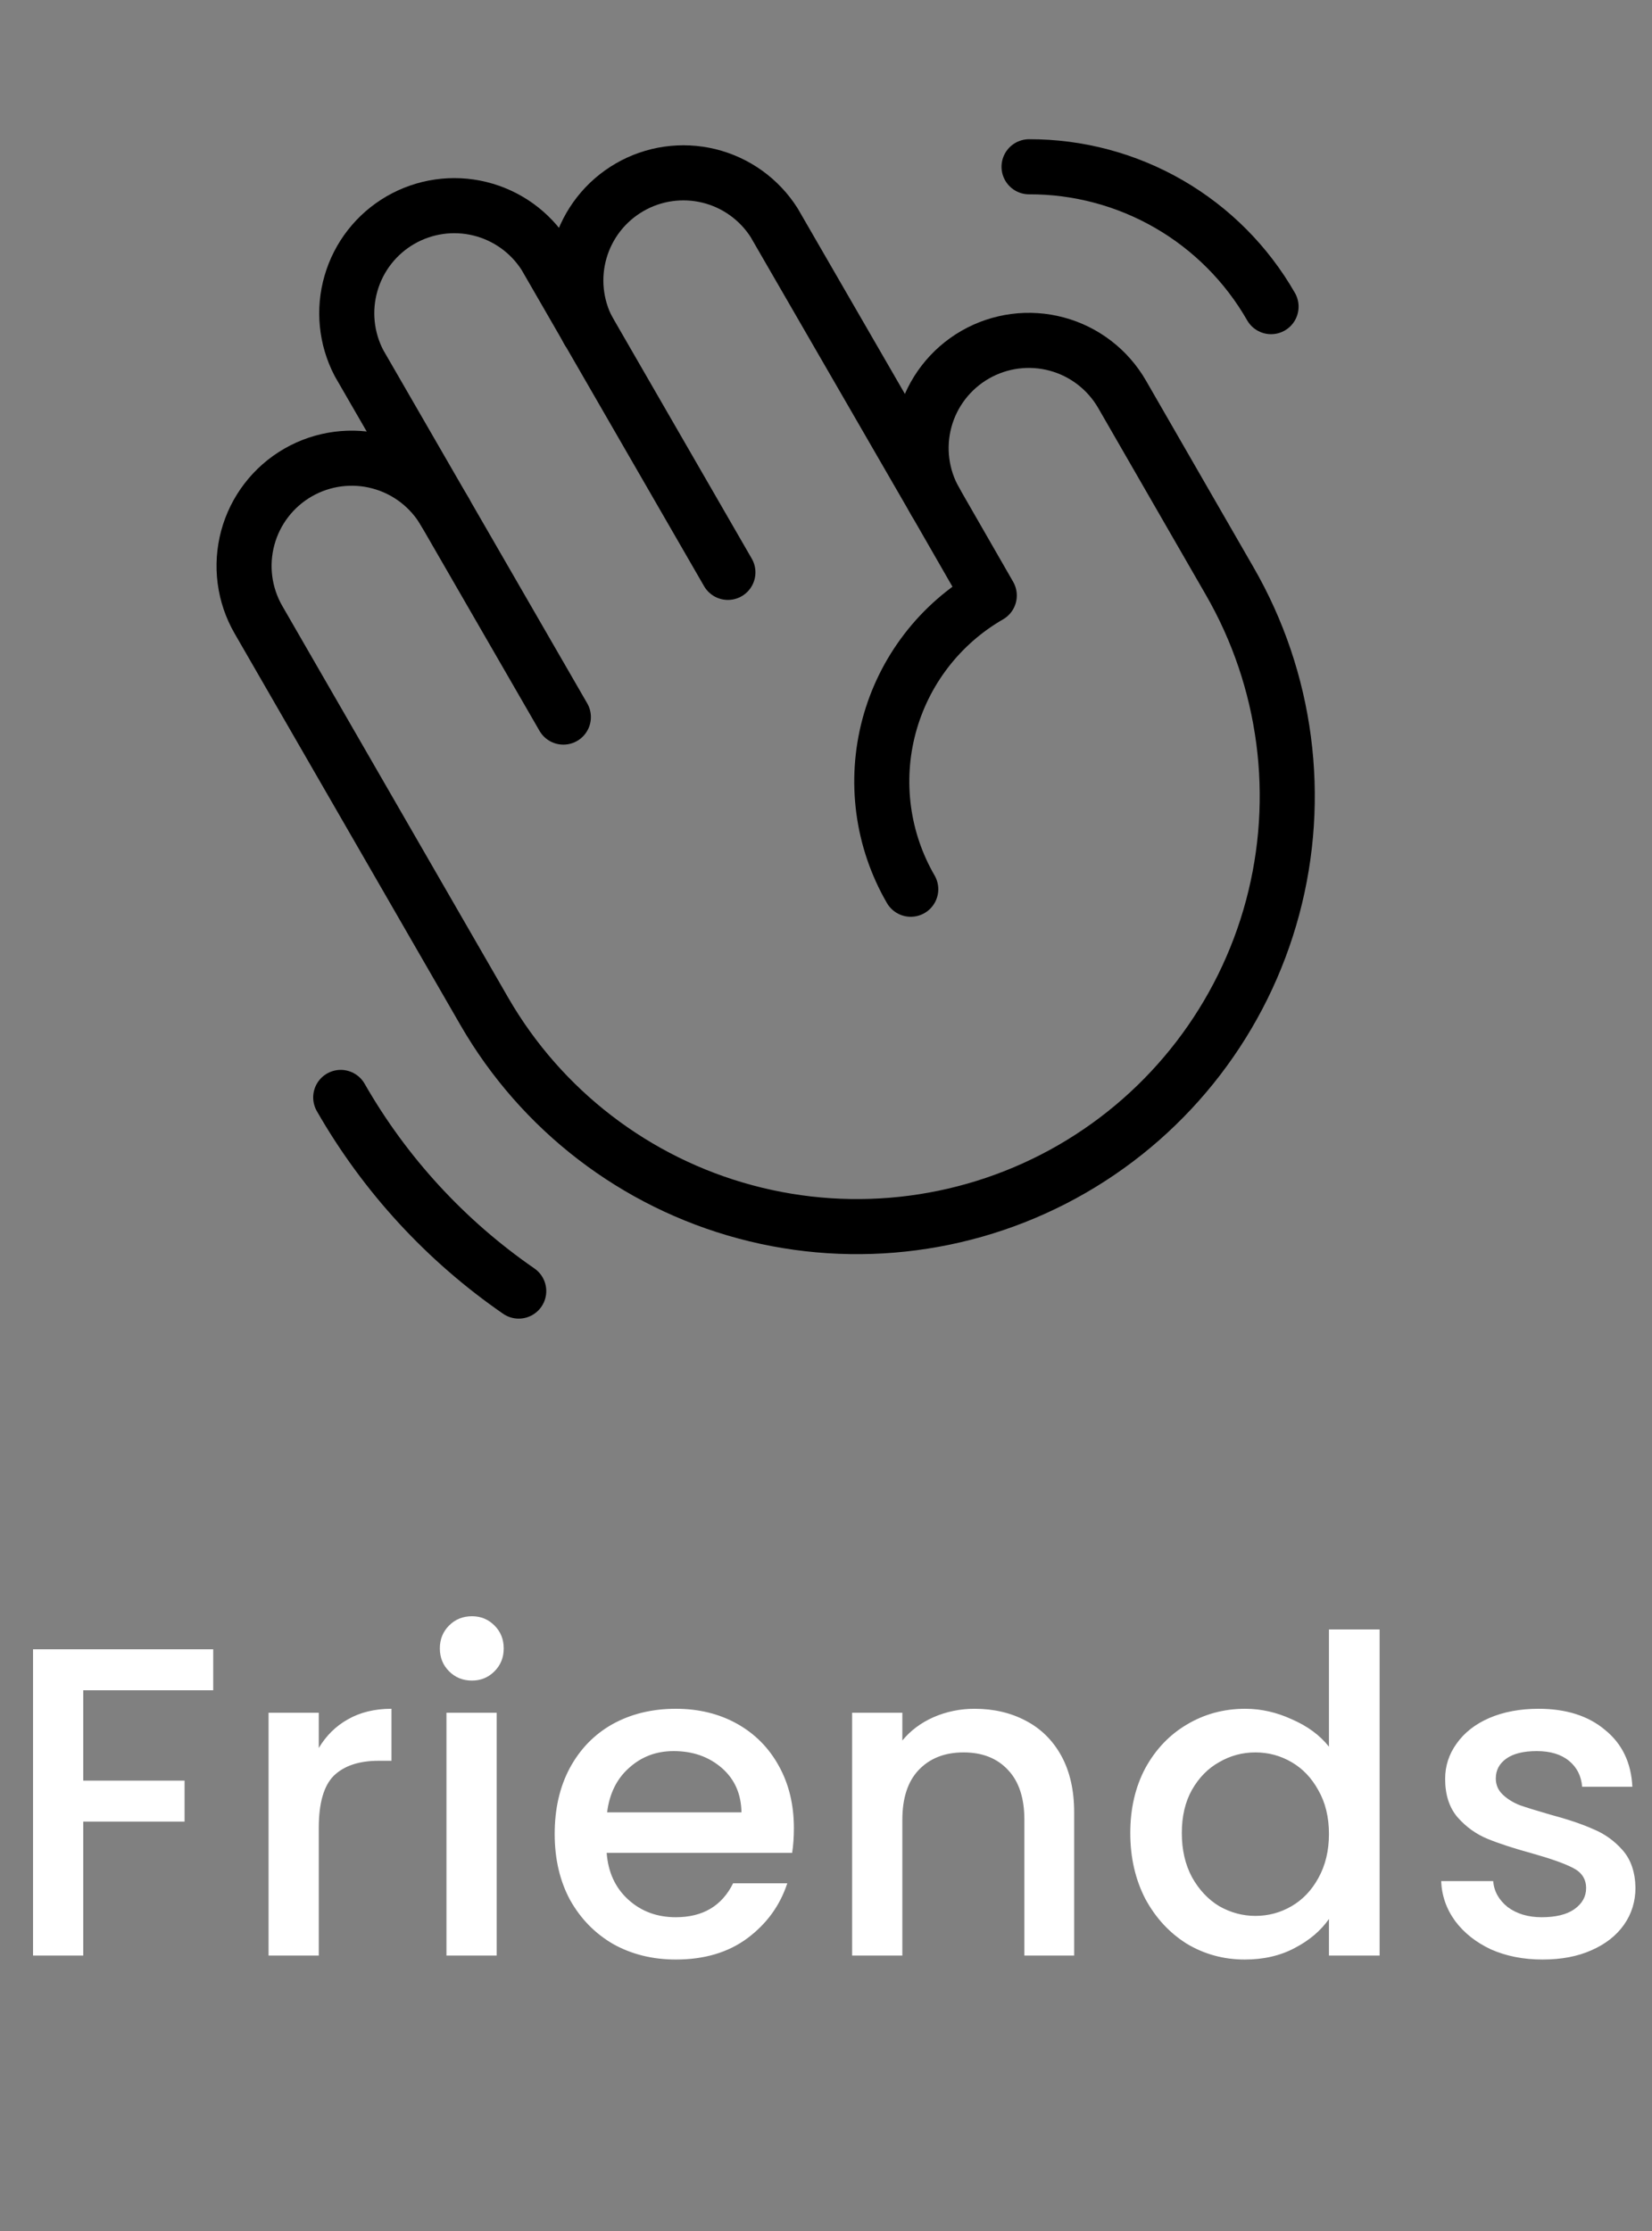 <svg width="60" height="81" viewBox="0 0 60 81" fill="none" xmlns="http://www.w3.org/2000/svg">
<rect x="0" y="0" width="60" height="81" fill="#808080" stroke="none"/>
<path d="M7.744 59.88V61.368H3.024V64.648H6.704V66.136H3.024V71H1.2V59.88H7.744ZM11.578 63.464C11.845 63.016 12.197 62.669 12.634 62.424C13.082 62.168 13.61 62.04 14.218 62.04V63.928H13.754C13.04 63.928 12.496 64.109 12.122 64.472C11.76 64.835 11.578 65.464 11.578 66.36V71H9.754V62.184H11.578V63.464ZM17.143 61.016C16.812 61.016 16.535 60.904 16.311 60.68C16.087 60.456 15.975 60.179 15.975 59.848C15.975 59.517 16.087 59.24 16.311 59.016C16.535 58.792 16.812 58.68 17.143 58.68C17.463 58.68 17.735 58.792 17.959 59.016C18.183 59.24 18.295 59.517 18.295 59.848C18.295 60.179 18.183 60.456 17.959 60.68C17.735 60.904 17.463 61.016 17.143 61.016ZM18.039 62.184V71H16.215V62.184H18.039ZM28.834 66.376C28.834 66.707 28.812 67.005 28.77 67.272H22.034C22.087 67.976 22.348 68.541 22.818 68.968C23.287 69.395 23.863 69.608 24.546 69.608C25.527 69.608 26.22 69.197 26.626 68.376H28.594C28.327 69.187 27.842 69.853 27.138 70.376C26.444 70.888 25.58 71.144 24.546 71.144C23.703 71.144 22.946 70.957 22.274 70.584C21.612 70.2 21.09 69.667 20.706 68.984C20.332 68.291 20.146 67.491 20.146 66.584C20.146 65.677 20.327 64.883 20.69 64.2C21.063 63.507 21.58 62.973 22.242 62.6C22.914 62.227 23.682 62.04 24.546 62.04C25.378 62.04 26.119 62.221 26.77 62.584C27.42 62.947 27.927 63.459 28.29 64.12C28.652 64.771 28.834 65.523 28.834 66.376ZM26.93 65.8C26.919 65.128 26.679 64.589 26.21 64.184C25.74 63.779 25.159 63.576 24.466 63.576C23.836 63.576 23.298 63.779 22.85 64.184C22.402 64.579 22.135 65.117 22.05 65.8H26.93ZM35.397 62.04C36.09 62.04 36.709 62.184 37.253 62.472C37.807 62.76 38.239 63.187 38.549 63.752C38.858 64.317 39.013 65 39.013 65.8V71H37.205V66.072C37.205 65.283 37.007 64.68 36.613 64.264C36.218 63.837 35.679 63.624 34.997 63.624C34.314 63.624 33.77 63.837 33.365 64.264C32.97 64.68 32.773 65.283 32.773 66.072V71H30.949V62.184H32.773V63.192C33.071 62.829 33.45 62.547 33.909 62.344C34.378 62.141 34.874 62.04 35.397 62.04ZM41.051 66.552C41.051 65.667 41.233 64.883 41.595 64.2C41.969 63.517 42.47 62.989 43.099 62.616C43.739 62.232 44.449 62.04 45.227 62.04C45.803 62.04 46.369 62.168 46.923 62.424C47.489 62.669 47.937 63 48.267 63.416V59.16H50.107V71H48.267V69.672C47.969 70.099 47.553 70.451 47.019 70.728C46.497 71.005 45.894 71.144 45.211 71.144C44.443 71.144 43.739 70.952 43.099 70.568C42.47 70.173 41.969 69.629 41.595 68.936C41.233 68.232 41.051 67.437 41.051 66.552ZM48.267 66.584C48.267 65.976 48.139 65.448 47.883 65C47.638 64.552 47.313 64.211 46.907 63.976C46.502 63.741 46.065 63.624 45.595 63.624C45.126 63.624 44.689 63.741 44.283 63.976C43.878 64.2 43.547 64.536 43.291 64.984C43.046 65.421 42.923 65.944 42.923 66.552C42.923 67.16 43.046 67.693 43.291 68.152C43.547 68.611 43.878 68.963 44.283 69.208C44.699 69.443 45.137 69.56 45.595 69.56C46.065 69.56 46.502 69.443 46.907 69.208C47.313 68.973 47.638 68.632 47.883 68.184C48.139 67.725 48.267 67.192 48.267 66.584ZM56.023 71.144C55.33 71.144 54.706 71.021 54.151 70.776C53.607 70.52 53.175 70.179 52.855 69.752C52.535 69.315 52.364 68.829 52.343 68.296H54.231C54.263 68.669 54.439 68.984 54.759 69.24C55.09 69.485 55.501 69.608 55.991 69.608C56.503 69.608 56.898 69.512 57.175 69.32C57.463 69.117 57.607 68.861 57.607 68.552C57.607 68.221 57.447 67.976 57.127 67.816C56.818 67.656 56.322 67.48 55.639 67.288C54.978 67.107 54.439 66.931 54.023 66.76C53.607 66.589 53.245 66.328 52.935 65.976C52.636 65.624 52.487 65.16 52.487 64.584C52.487 64.115 52.626 63.688 52.903 63.304C53.181 62.909 53.575 62.6 54.087 62.376C54.61 62.152 55.207 62.04 55.879 62.04C56.882 62.04 57.687 62.296 58.295 62.808C58.914 63.309 59.245 63.997 59.287 64.872H57.463C57.431 64.477 57.271 64.163 56.983 63.928C56.695 63.693 56.306 63.576 55.815 63.576C55.335 63.576 54.967 63.667 54.711 63.848C54.455 64.029 54.327 64.269 54.327 64.568C54.327 64.803 54.413 65 54.583 65.16C54.754 65.32 54.962 65.448 55.207 65.544C55.453 65.629 55.815 65.741 56.295 65.88C56.935 66.051 57.458 66.227 57.863 66.408C58.279 66.579 58.636 66.835 58.935 67.176C59.234 67.517 59.389 67.971 59.399 68.536C59.399 69.037 59.261 69.485 58.983 69.88C58.706 70.275 58.311 70.584 57.799 70.808C57.298 71.032 56.706 71.144 56.023 71.144Z" fill="white"/>
<path d="M21.359 11.992C20.892 11.099 20.788 10.061 21.069 9.093C21.35 8.126 21.993 7.304 22.866 6.8C23.738 6.295 24.771 6.148 25.75 6.387C26.729 6.627 27.577 7.236 28.117 8.086L33.977 18.223" stroke="black" stroke-width="2" stroke-linecap="round" stroke-linejoin="round"/>
<path d="M16.164 18.594L13.039 13.184C12.572 12.291 12.468 11.252 12.749 10.285C13.029 9.317 13.673 8.495 14.545 7.991C15.418 7.487 16.451 7.339 17.43 7.579C18.408 7.819 19.256 8.427 19.797 9.277L26.437 20.781" stroke="black" stroke-width="2" stroke-linecap="round" stroke-linejoin="round"/>
<path d="M33.078 32.285C32.564 31.398 32.229 30.418 32.094 29.402C31.959 28.385 32.025 27.352 32.29 26.361C32.555 25.37 33.013 24.442 33.638 23.628C34.262 22.815 35.041 22.133 35.93 21.621L33.977 18.223C33.459 17.324 33.319 16.256 33.588 15.254C33.857 14.253 34.514 13.399 35.412 12.881C36.311 12.363 37.379 12.223 38.38 12.492C39.382 12.761 40.236 13.418 40.754 14.316L44.66 21.094C46.732 24.683 47.293 28.949 46.22 32.953C45.147 36.956 42.527 40.369 38.938 42.441C35.348 44.513 31.082 45.075 27.079 44.001C23.075 42.928 19.662 40.309 17.59 36.719L9.387 22.5C9.13 22.055 8.964 21.564 8.897 21.055C8.831 20.545 8.865 20.028 8.998 19.532C9.267 18.53 9.924 17.676 10.822 17.158C11.721 16.64 12.789 16.5 13.791 16.77C14.792 17.039 15.646 17.695 16.164 18.594L20.461 26.035" stroke="black" stroke-width="2" stroke-linecap="round" stroke-linejoin="round"/>
<path d="M18.84 46.875C16.186 45.044 13.977 42.642 12.375 39.844" stroke="black" stroke-width="2" stroke-linecap="round" stroke-linejoin="round"/>
<path d="M37.375 6.055C39.158 6.05 40.91 6.517 42.454 7.409C43.998 8.301 45.278 9.586 46.164 11.133" stroke="black" stroke-width="2" stroke-linecap="round" stroke-linejoin="round"/>
</svg>
